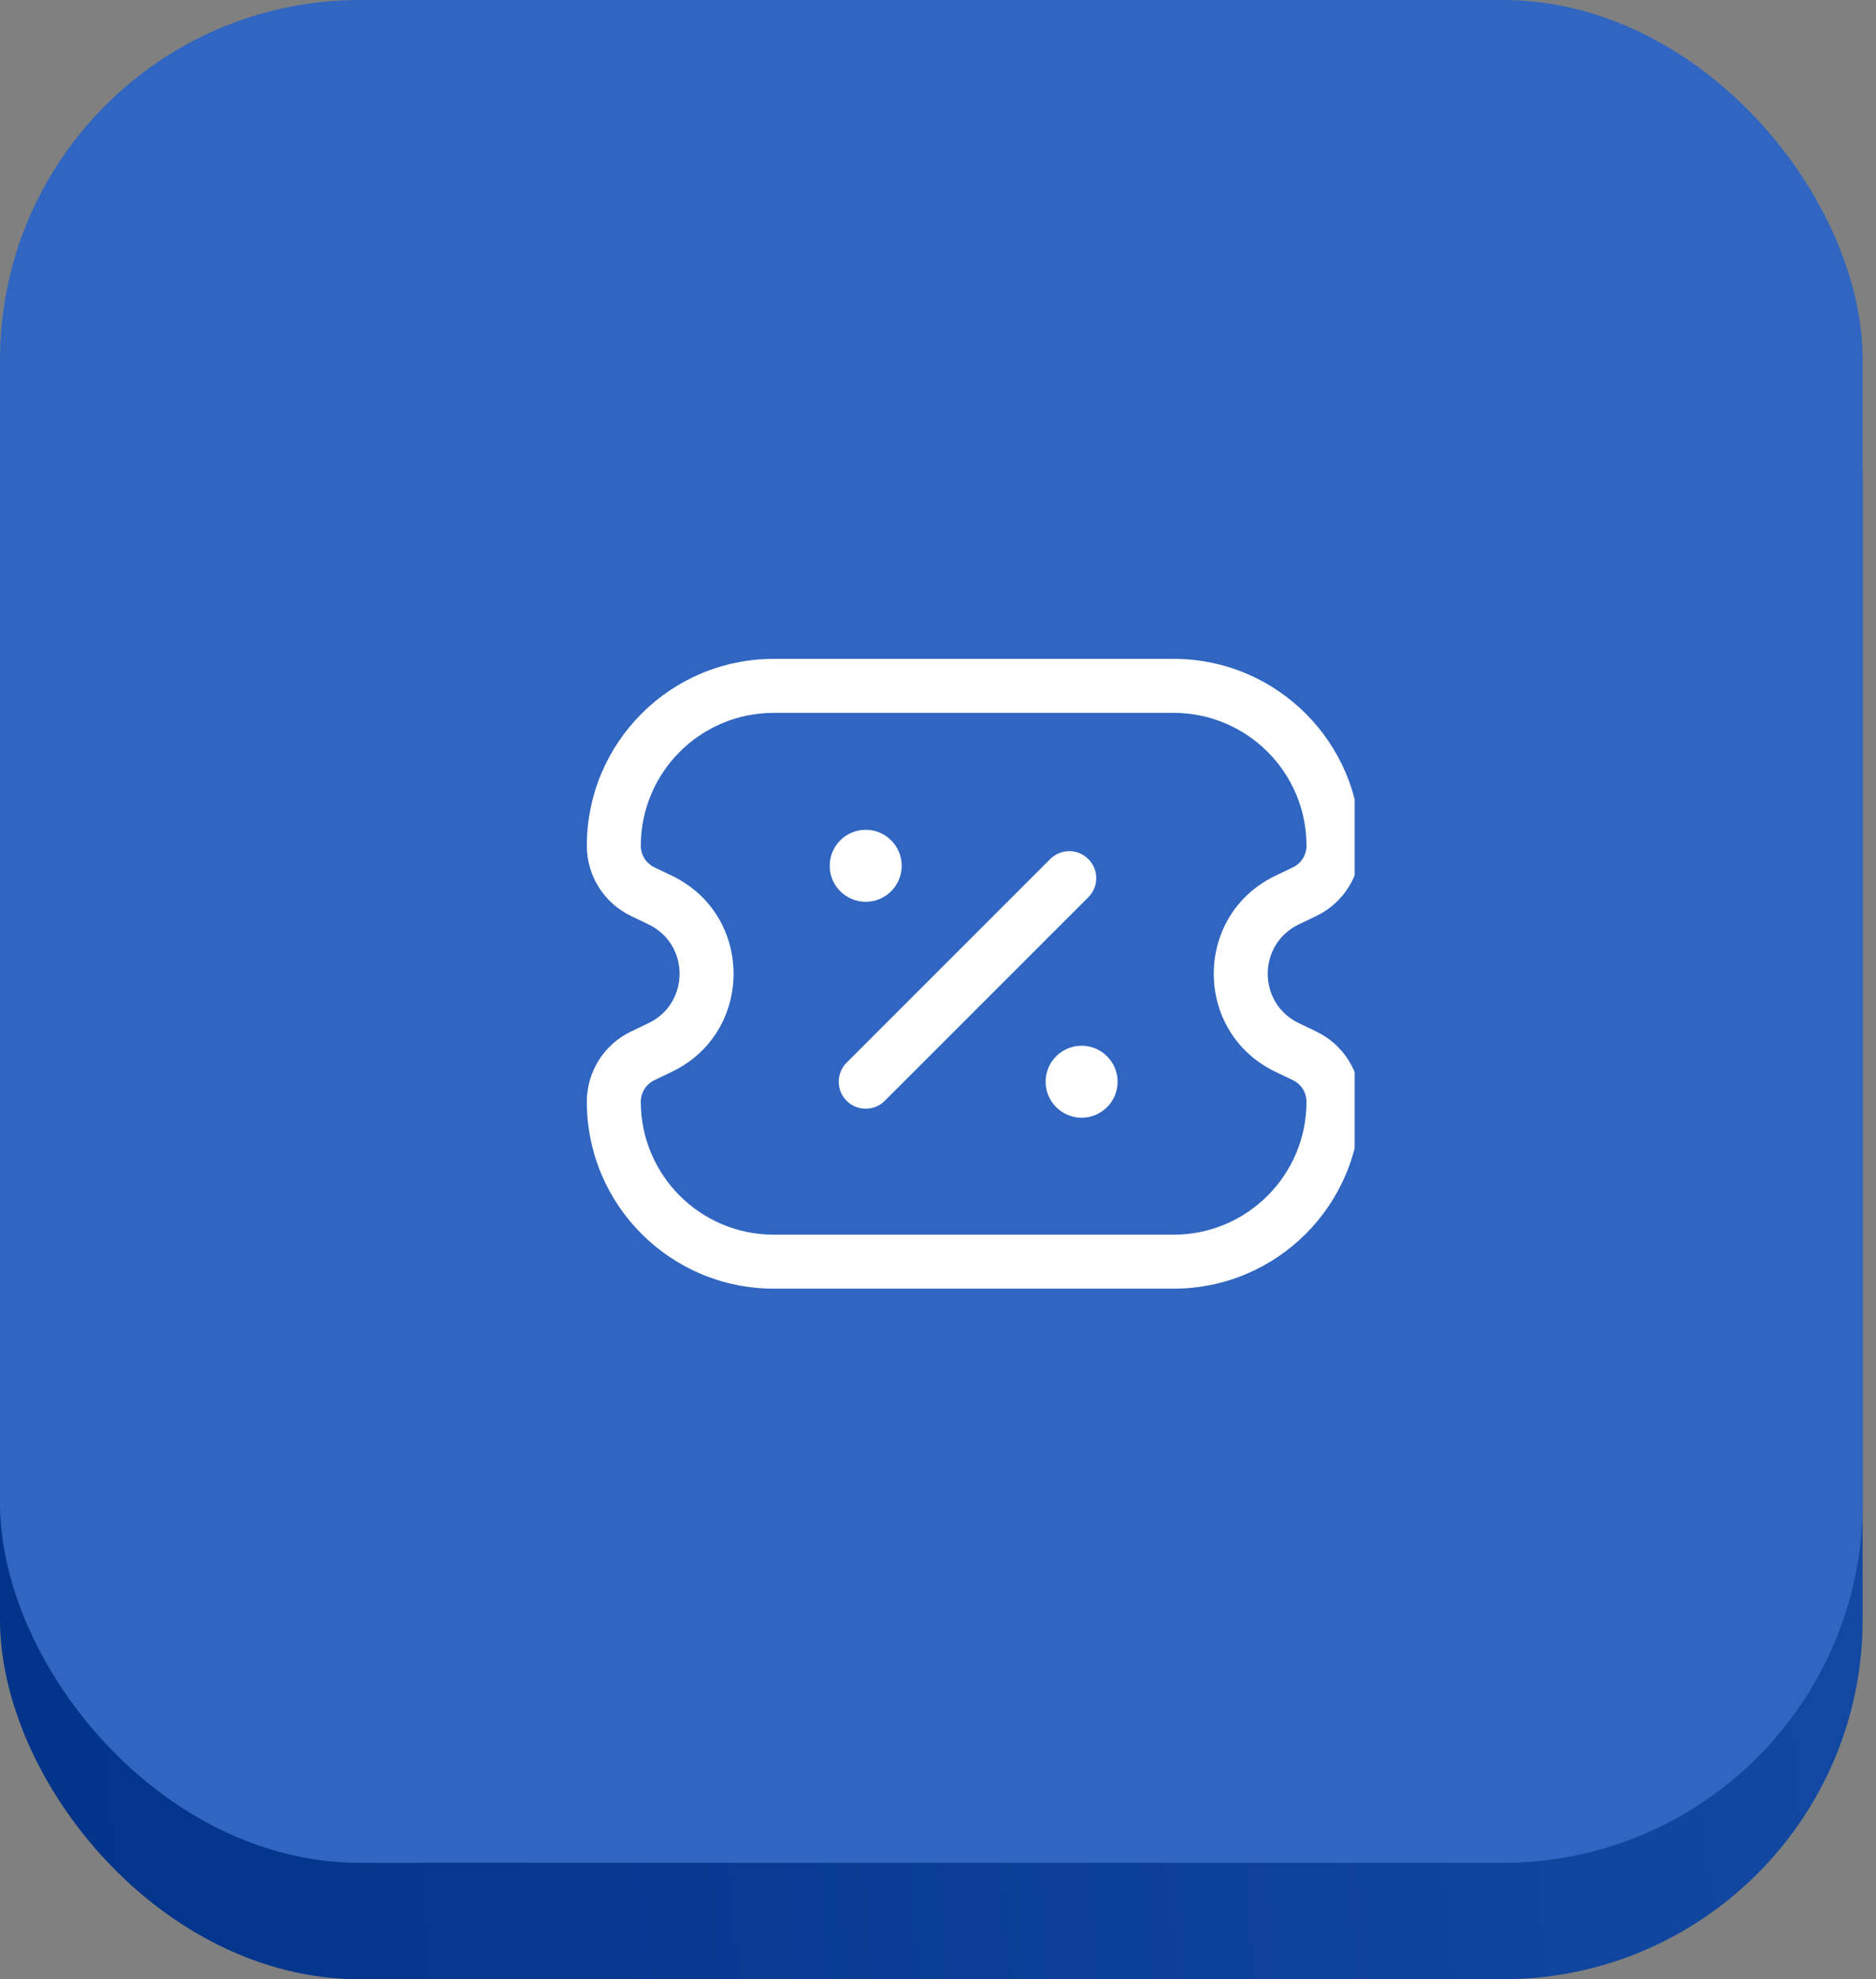 <svg width="91" height="96" viewBox="0 0 91 96" fill="none" xmlns="http://www.w3.org/2000/svg">
<rect x="0" y="0" width="91" height="96" fill="#808080" stroke="none"/>
<rect y="5.647" width="90.353" height="90.353" rx="17.454" fill="url(#paint0_linear_1101_8566)"/>
<rect width="90.353" height="90.353" rx="17.454" fill="#3066C1"/>
<g clip-path="url(#clip0_1101_8566)">
<rect width="39.427" height="39.427" transform="translate(26.284 26.285)" fill="#3066C1"/>
<path d="M32.025 50.805L32.591 51.985H32.591L32.025 50.805ZM32.025 43.655L32.591 42.475H32.591L32.025 43.655ZM63.286 51.213L63.852 50.033H63.852L63.286 51.213ZM63.286 43.247L62.719 42.067H62.719L63.286 43.247ZM62.435 43.655L63.002 44.836H63.002L62.435 43.655ZM62.435 50.805L61.869 51.985L62.435 50.805ZM31.174 43.247L30.608 44.427L30.608 44.427L31.174 43.247ZM31.174 51.213L30.608 50.033H30.608L31.174 51.213ZM41.068 51.541C40.557 52.052 40.557 52.881 41.068 53.392C41.579 53.904 42.408 53.904 42.919 53.392L41.068 51.541ZM52.793 43.519C53.304 43.007 53.304 42.178 52.793 41.667C52.282 41.156 51.453 41.156 50.942 41.667L52.793 43.519ZM37.533 34.576H56.927V31.957H37.533V34.576ZM56.927 59.885H37.533V62.503H56.927V59.885ZM62.719 42.067L61.869 42.475L63.002 44.836L63.852 44.427L62.719 42.067ZM61.869 51.985L62.719 52.394L63.852 50.033L63.002 49.625L61.869 51.985ZM31.741 52.394L32.591 51.985L31.458 49.625L30.608 50.033L31.741 52.394ZM32.591 42.475L31.741 42.067L30.608 44.427L31.458 44.836L32.591 42.475ZM32.591 51.985C36.581 50.07 36.581 44.39 32.591 42.475L31.458 44.836C33.467 45.8 33.467 48.66 31.458 49.625L32.591 51.985ZM62.719 52.394C63.12 52.586 63.375 52.992 63.375 53.436H65.994C65.994 51.984 65.161 50.661 63.852 50.033L62.719 52.394ZM63.375 41.024C63.375 41.469 63.12 41.874 62.719 42.067L63.852 44.427C65.161 43.799 65.994 42.476 65.994 41.024H63.375ZM61.869 42.475C57.879 44.39 57.879 50.07 61.869 51.985L63.002 49.625C60.992 48.66 60.992 45.8 63.002 44.836L61.869 42.475ZM37.533 59.885C33.972 59.885 31.084 56.998 31.084 53.436H28.466C28.466 58.444 32.526 62.503 37.533 62.503V59.885ZM31.741 42.067C31.34 41.874 31.084 41.469 31.084 41.024H28.466C28.466 42.476 29.299 43.799 30.608 44.427L31.741 42.067ZM56.927 62.503C61.934 62.503 65.994 58.444 65.994 53.436H63.375C63.375 56.998 60.488 59.885 56.927 59.885V62.503ZM31.084 53.436C31.084 52.992 31.34 52.586 31.741 52.394L30.608 50.033C29.299 50.661 28.466 51.984 28.466 53.436H31.084ZM56.927 34.576C60.488 34.576 63.375 37.463 63.375 41.024H65.994C65.994 36.017 61.934 31.957 56.927 31.957V34.576ZM37.533 31.957C32.526 31.957 28.466 36.017 28.466 41.024H31.084C31.084 37.463 33.972 34.576 37.533 34.576V31.957ZM42.919 53.392L52.793 43.519L50.942 41.667L41.068 51.541L42.919 53.392Z" fill="white"/>
<path d="M40.248 41.993C40.248 42.958 41.029 43.739 41.993 43.739C42.958 43.739 43.739 42.958 43.739 41.993C43.739 41.029 42.958 40.248 41.993 40.248C41.029 40.248 40.248 41.029 40.248 41.993Z" fill="white"/>
<path d="M50.721 52.466C50.721 53.43 51.502 54.212 52.466 54.212C53.43 54.212 54.212 53.43 54.212 52.466C54.212 51.502 53.43 50.721 52.466 50.721C51.502 50.721 50.721 51.502 50.721 52.466Z" fill="white"/>
</g>
<defs>
<linearGradient id="paint0_linear_1101_8566" x1="94.804" y1="-4.141" x2="-4.205" y2="4.11" gradientUnits="userSpaceOnUse">
<stop stop-color="#154BA5"/>
<stop offset="1" stop-color="#01348A"/>
</linearGradient>
<clipPath id="clip0_1101_8566">
<rect width="39.427" height="39.427" fill="white" transform="translate(26.284 26.285)"/>
</clipPath>
</defs>
</svg>
